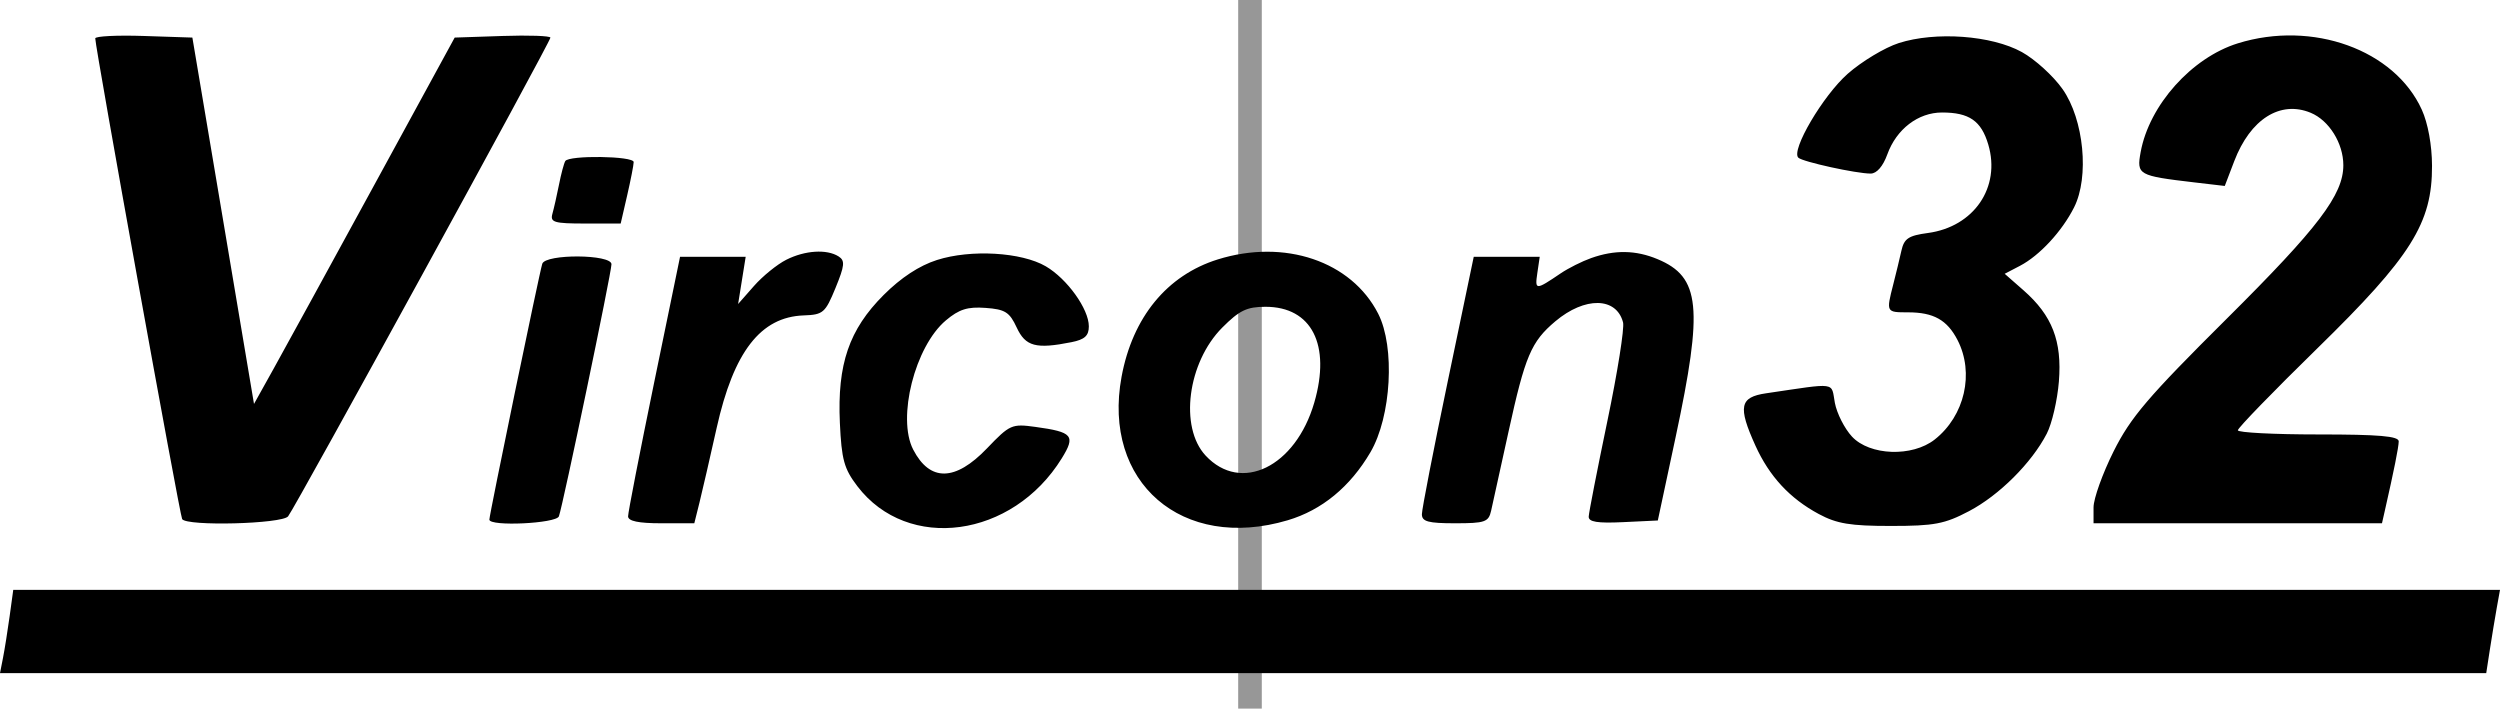 <?xml version="1.0" encoding="UTF-8"?>
<svg width="105.847px" height="30px" viewBox="0 0 105.847 30" version="1.1" xmlns="http://www.w3.org/2000/svg" xmlns:xlink="http://www.w3.org/1999/xlink">
    <title>vircon32</title>
    <g id="Page-1" stroke="none" stroke-width="1" fill="none" fill-rule="evenodd">
        <g id="System" transform="translate(-47.077, 0)" fill="#000000">
            <g id="vircon32" transform="translate(47.077, 0)">
                <line x1="52.923" y1="30" x2="52.923" y2="0" id="Path" stroke="#979797" fill-rule="nonzero"></line>
                <path d="M7.712,21.978 C7.904,22.289 11.943,22.184 12.198,21.861 C12.512,21.465 23.304,1.771 23.304,1.594 C23.304,1.518 22.392,1.485 21.277,1.523 L19.251,1.591 L15.853,7.819 C13.984,11.244 12.073,14.734 11.605,15.574 L10.754,17.102 L9.45,9.346 L8.145,1.591 L6.089,1.523 C4.958,1.485 4.033,1.532 4.033,1.625 C4.033,2.016 7.612,21.817 7.712,21.978 Z M80.391,1.824 C79.798,2.015 78.826,2.599 78.232,3.122 C77.185,4.043 75.816,6.371 76.14,6.677 C76.325,6.852 78.591,7.349 79.202,7.349 C79.458,7.349 79.725,7.041 79.908,6.533 C80.294,5.466 81.213,4.763 82.223,4.763 C83.374,4.763 83.884,5.116 84.181,6.119 C84.717,7.93 83.575,9.603 81.623,9.865 C80.804,9.975 80.618,10.099 80.504,10.612 C80.429,10.95 80.272,11.596 80.156,12.049 C79.856,13.222 79.857,13.224 80.781,13.224 C81.864,13.224 82.438,13.544 82.878,14.394 C83.601,15.793 83.186,17.608 81.913,18.609 C80.961,19.358 79.16,19.293 78.409,18.483 C78.095,18.144 77.77,17.503 77.686,17.057 C77.518,16.16 77.829,16.203 74.772,16.652 C73.657,16.816 73.575,17.216 74.321,18.864 C74.912,20.169 75.775,21.102 77.005,21.763 C77.768,22.174 78.343,22.269 80.06,22.268 C81.896,22.268 82.333,22.185 83.365,21.642 C84.643,20.97 86.017,19.601 86.658,18.36 C86.877,17.938 87.107,16.945 87.171,16.152 C87.308,14.44 86.888,13.358 85.674,12.292 L84.876,11.592 L85.524,11.254 C86.353,10.82 87.3,9.799 87.813,8.782 C88.466,7.491 88.23,5.059 87.328,3.775 C86.939,3.22 86.162,2.513 85.603,2.204 C84.324,1.496 81.95,1.324 80.391,1.824 M94.749,1.834 C92.792,2.442 90.996,4.451 90.633,6.437 C90.457,7.403 90.526,7.442 92.895,7.721 L94.194,7.873 L94.595,6.824 C95.275,5.044 96.543,4.241 97.832,4.775 C98.61,5.097 99.214,6.067 99.214,6.994 C99.214,8.246 98.158,9.636 94.276,13.495 C90.934,16.818 90.21,17.667 89.488,19.109 C89.021,20.043 88.638,21.111 88.638,21.481 L88.638,22.155 L94.744,22.155 L100.85,22.155 L100.97,21.626 C101.365,19.887 101.553,18.947 101.559,18.688 C101.563,18.466 100.729,18.394 98.156,18.394 C96.282,18.394 94.748,18.315 94.747,18.218 C94.746,18.121 96.259,16.561 98.11,14.752 C102.092,10.859 102.978,9.448 102.969,7.017 C102.966,6.145 102.797,5.218 102.536,4.644 C101.383,2.105 97.91,0.853 94.749,1.834 M23.933,6.82 C23.876,6.917 23.756,7.366 23.667,7.819 C23.577,8.271 23.452,8.826 23.388,9.052 C23.287,9.413 23.456,9.464 24.775,9.464 L26.279,9.464 L26.554,8.271 C26.705,7.615 26.829,6.98 26.829,6.861 C26.829,6.603 24.083,6.564 23.933,6.82 M33.292,10.997 C32.904,11.192 32.286,11.694 31.919,12.112 L31.251,12.871 L31.411,11.873 L31.571,10.874 L30.181,10.874 L28.792,10.874 L27.691,16.22 C27.086,19.161 26.591,21.699 26.592,21.861 C26.593,22.063 27.032,22.155 27.995,22.155 L29.396,22.155 L29.616,21.273 C29.736,20.789 30.063,19.368 30.343,18.115 C31.063,14.89 32.204,13.417 34.031,13.354 C34.85,13.325 34.941,13.247 35.373,12.195 C35.764,11.241 35.785,11.034 35.504,10.856 C35.005,10.54 34.082,10.599 33.292,10.997 M37.413,12.489 C35.948,13.954 35.446,15.417 35.559,17.9 C35.631,19.464 35.736,19.846 36.301,20.587 C38.435,23.385 42.869,22.78 44.954,19.405 C45.548,18.444 45.42,18.291 43.833,18.074 C42.838,17.937 42.754,17.975 41.786,18.985 C40.443,20.387 39.371,20.403 38.663,19.034 C37.971,17.694 38.737,14.667 40.048,13.564 C40.606,13.094 40.968,12.98 41.726,13.036 C42.556,13.096 42.743,13.214 43.045,13.865 C43.419,14.67 43.861,14.788 45.366,14.487 C45.925,14.376 46.1,14.215 46.1,13.817 C46.1,13.083 45.183,11.805 44.277,11.275 C43.247,10.674 41.105,10.55 39.67,11.008 C38.919,11.248 38.147,11.755 37.413,12.489 Z M47.486,15.95 C46.657,20.421 50.052,23.354 54.522,22.027 C55.966,21.598 57.163,20.613 58.022,19.148 C58.907,17.638 59.072,14.695 58.351,13.282 C57.216,11.057 54.387,10.101 51.558,10.984 C49.41,11.655 47.952,13.432 47.486,15.95 Z M67.369,10.926 C66.982,11.063 66.4,11.355 66.077,11.574 C65.015,12.293 64.982,12.293 65.088,11.566 L65.19,10.874 L63.793,10.874 L62.396,10.874 L61.299,16.132 C60.695,19.024 60.201,21.562 60.201,21.772 C60.201,22.083 60.466,22.155 61.607,22.155 C62.873,22.155 63.025,22.102 63.132,21.626 C63.198,21.335 63.53,19.828 63.869,18.277 C64.572,15.068 64.827,14.467 65.851,13.604 C67.102,12.552 68.437,12.573 68.718,13.649 C68.782,13.891 68.483,15.772 68.054,17.828 C67.626,19.885 67.27,21.704 67.264,21.872 C67.255,22.098 67.633,22.159 68.721,22.107 L70.19,22.037 L70.943,18.512 C72.119,13.004 71.99,11.728 70.179,10.972 C69.257,10.587 68.367,10.572 67.369,10.926 M22.959,11.168 C22.839,11.536 20.719,21.791 20.719,22 C20.719,22.3 23.55,22.166 23.663,21.861 C23.831,21.408 25.889,11.541 25.889,11.187 C25.889,10.761 23.097,10.743 22.959,11.168 M51.749,13.87 C50.28,15.346 49.924,18.087 51.045,19.29 C52.541,20.896 54.854,19.767 55.645,17.045 C56.356,14.599 55.537,12.989 53.58,12.989 C52.79,12.989 52.475,13.141 51.749,13.87 M0.408,26.091 C0.323,26.705 0.197,27.498 0.127,27.854 L7.10542736e-15,28.5 L52.632,28.5 L105.264,28.5 L105.418,27.501 C105.503,26.952 105.634,26.159 105.709,25.739 L105.847,24.975 L53.204,24.975 L0.561,24.975 L0.408,26.091" id="Shape"></path>
            </g>
        </g>
    </g>
</svg>